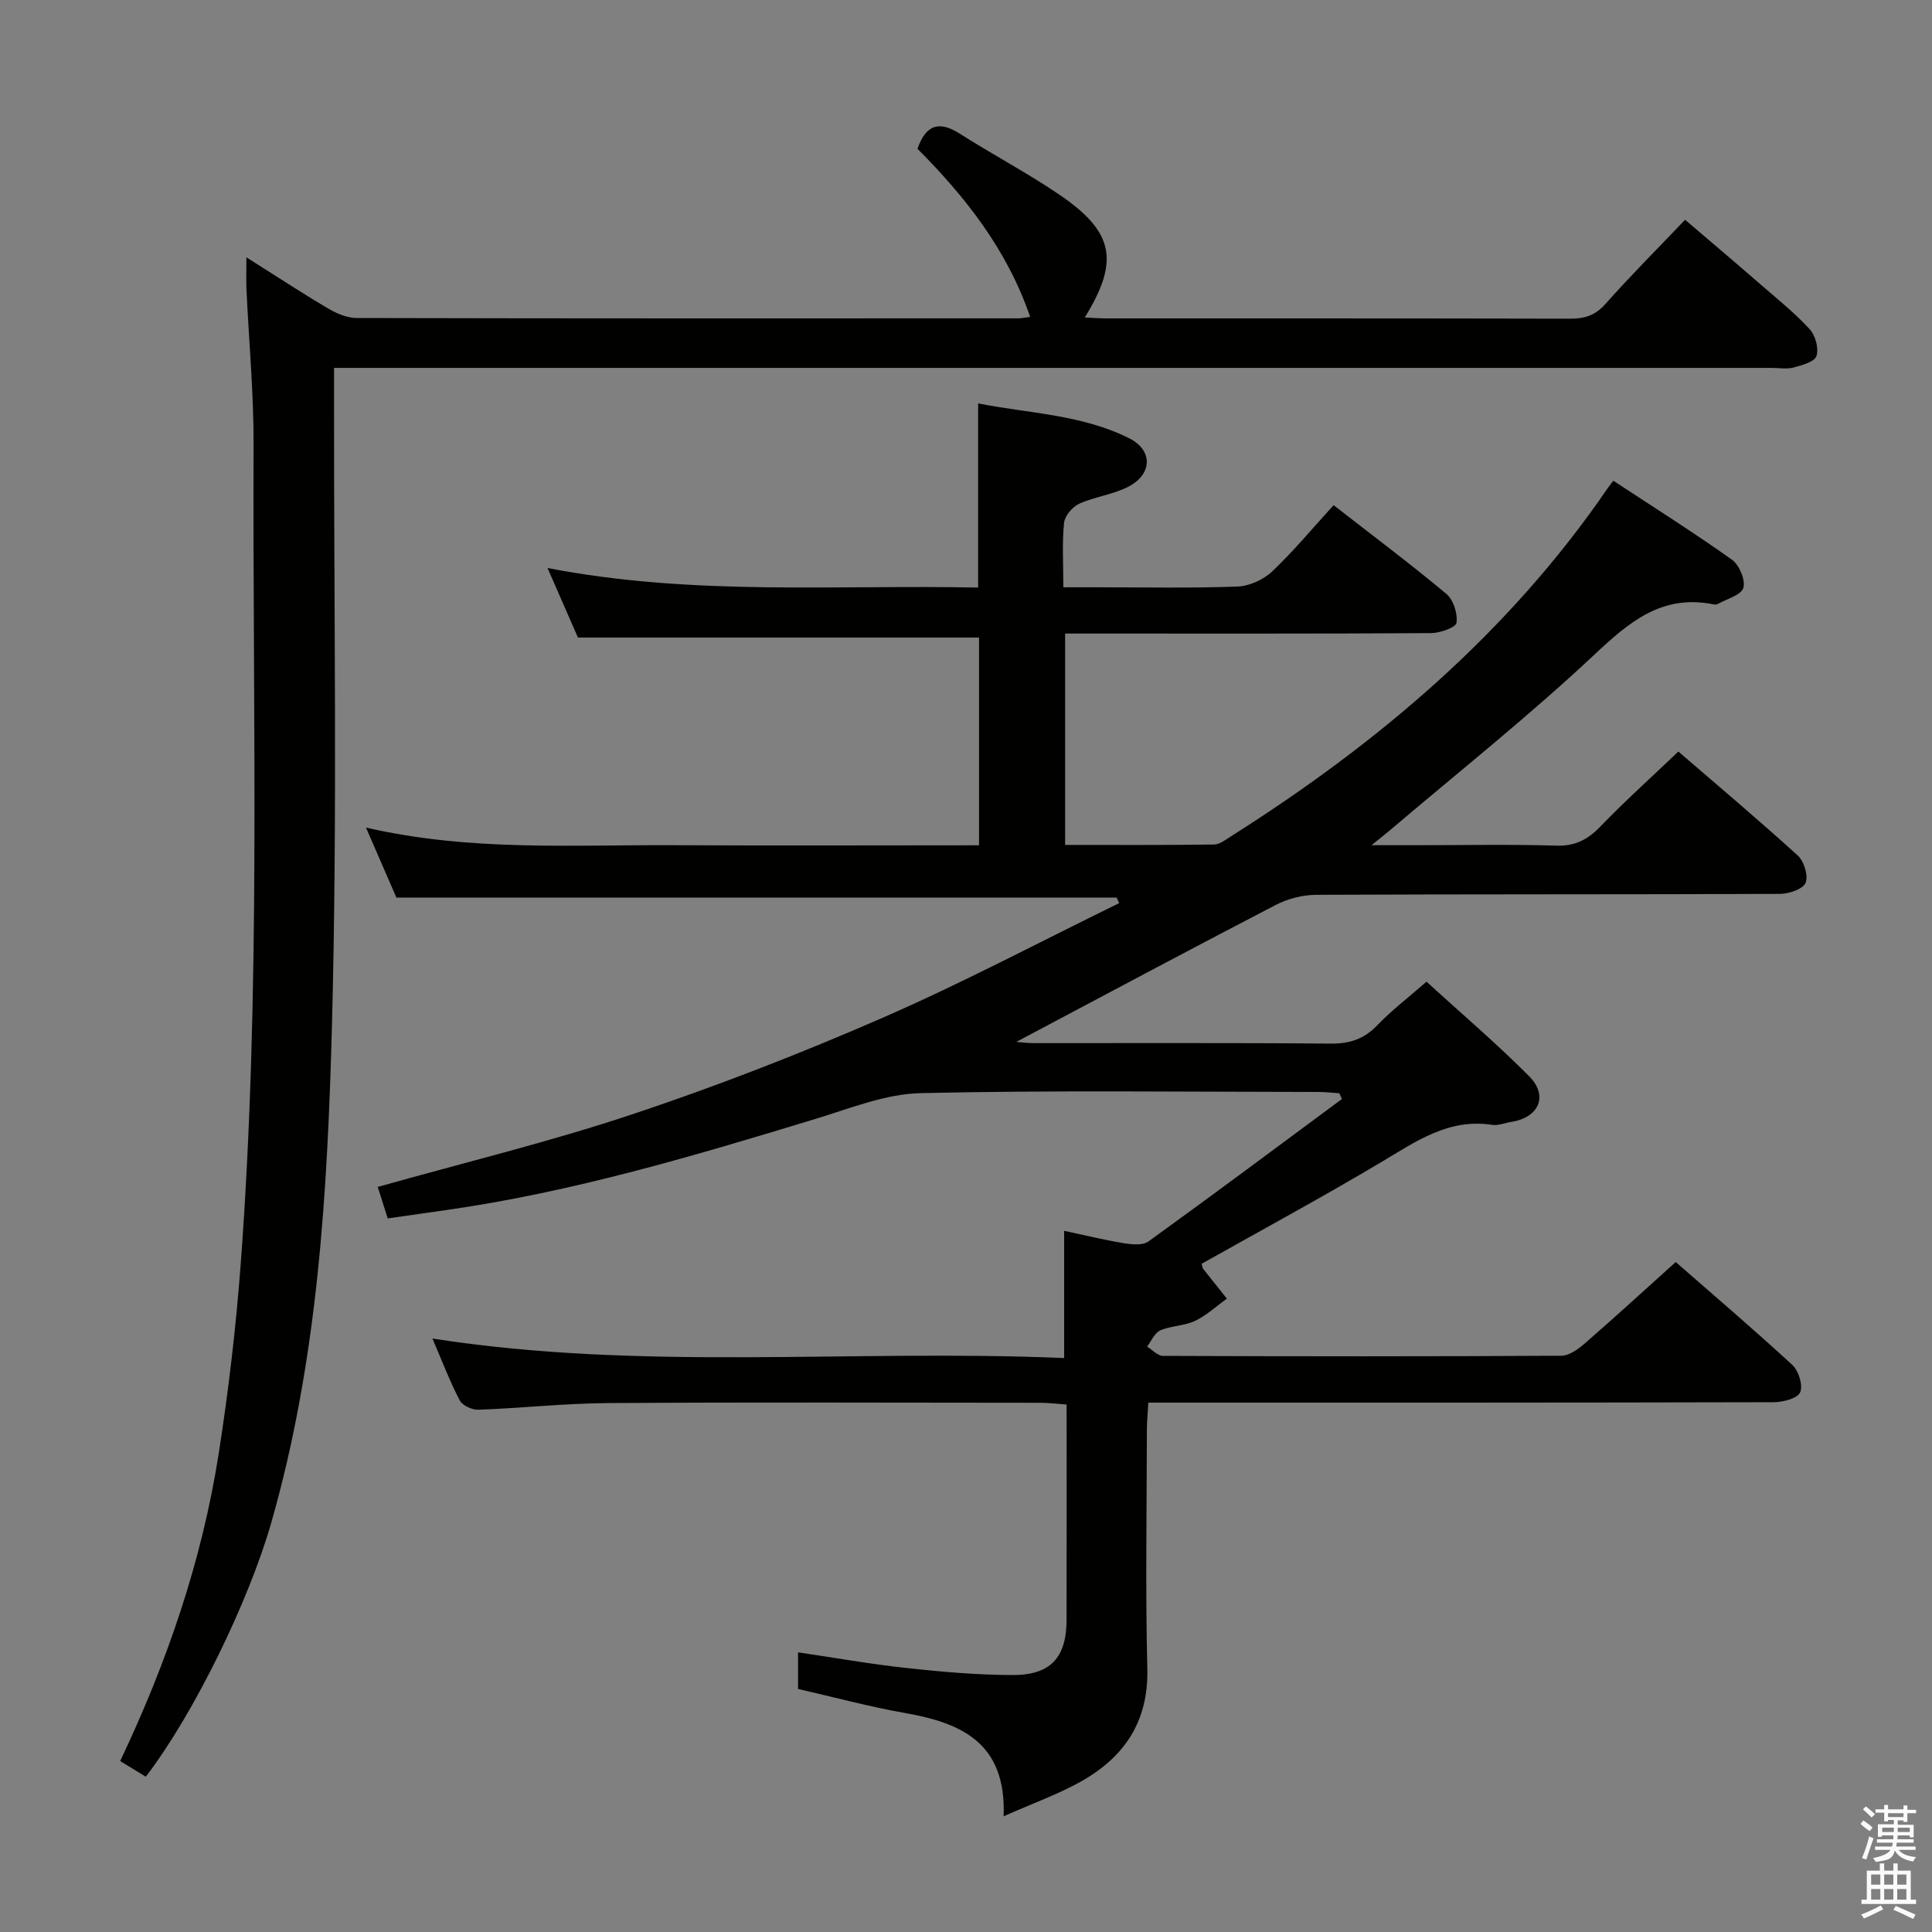<svg enable-background="new 0 0 400 400" viewBox="0 0 400 400" xmlns="http://www.w3.org/2000/svg"><rect x="0" y="0" width="400" height="400" fill="#808080" stroke="none"/><path d="m385.2 377.6.6-.7c.6.4 1.3.9 1.9 1.5l-.6.7c-.8-.5-1.4-1-1.9-1.5zm.3 7.1c.6-1.4 1.1-2.9 1.5-4.5.3.1.6.3.9.4-.5 1.4-1 2.9-1.5 4.4zm.2-10.1.6-.6c.7.5 1.3 1.1 1.9 1.6l-.7.7c-.6-.6-1.2-1.2-1.8-1.7zm8.4-.8h.8v.9h1.8v.7h-1.8v1.8h-.8v-.3h-1.2v.9h3.3v2.6h-.8v-.4h-2.5c0 .3 0 .6-.1.8h3.4v.7h-3.5c0 .3-.1.6-.1.8h4v.7h-3.5c.7.9 1.9 1.3 3.6 1.5-.2.2-.4.5-.6.9-1.9-.3-3.2-1.1-3.8-2.3-.5 2.1-1.8 2-3.9 2.4-.2-.3-.4-.5-.6-.8 1.9-.4 3.1-.9 3.6-1.7h-3.2v-.7h3.5c.1-.2.1-.5.2-.8h-3.3v-.7h3.4c0-.2 0-.5 0-.8h-2.4v.3h-.8v-2.6h3.3v-.9h-1.2v.3h-.8v-1.8h-1.8v-.7h1.8v-.9h.8v.9h3.2zm-4.4 5.5h2.4c0-.3 0-.6 0-.9h-2.4zm1.2-3.1h3.2v-.8h-3.2zm4.4 2.2h-2.4v.9h2.5v-.9z" fill="#fafafb"/><path d="m389.2 385.8h.9v1.5h1.9v-1.5h.9v1.5h2.7v6h1.1v.9h-11.3v-.9h1.1v-6h2.7zm.2 8.7.5.8c-1.2.6-2.5 1.3-4 1.9-.2-.3-.3-.6-.6-.8 1.6-.6 3-1.3 4.1-1.9zm-2-4.3h1.9v-2.1h-1.9zm0 3.1h1.9v-2.2h-1.9zm2.7-3.1h1.9v-2.1h-1.9zm0 3.1h1.9v-2.2h-1.9zm2.4 1.3c1.4.6 2.7 1.2 4.1 1.8l-.5.9c-1.5-.7-2.8-1.4-4.1-1.9zm2.2-6.5h-1.9v2.1h1.9zm-1.9 5.2h1.9v-2.2h-1.9z" fill="#fafafb"/><g fill="#010100"><path d="m207.79 376.04c.59-15.21-8.75-19.33-20.42-21.38-7.34-1.29-14.56-3.25-22.14-4.98 0-2.3 0-4.72 0-7.58 7.56 1.11 15 2.44 22.5 3.25 7.26.79 14.58 1.43 21.88 1.45 7.92.03 11.2-3.63 11.21-11.44.03-14.66.01-29.31.01-44.57-1.96-.13-3.7-.35-5.44-.36-29.83-.02-59.66-.13-89.49.06-8.96.06-17.9 1.05-26.86 1.38-1.3.05-3.31-.88-3.87-1.95-2.05-3.95-3.64-8.14-5.64-12.79 43.69 6.81 87.1 2.16 130.79 4.04 0-8.96 0-17.32 0-26.34 4.04.86 8.13 1.86 12.28 2.55 1.69.28 3.97.52 5.17-.35 13.44-9.7 26.73-19.62 40.06-29.49-.18-.4-.35-.79-.53-1.19-1.4-.09-2.8-.26-4.19-.27-27.5-.02-55-.38-82.48.24-7.24.16-14.5 3.11-21.6 5.28-25.26 7.69-50.54 15.23-76.78 18.95-3.92.56-7.83 1.12-11.98 1.71-.79-2.51-1.47-4.65-2.06-6.52 17.78-5.01 35.54-9.31 52.81-15.07 17.47-5.83 34.71-12.54 51.6-19.9 16.66-7.26 32.76-15.81 49.1-23.79-.18-.38-.36-.77-.54-1.15-49.5 0-99.01 0-149.11 0-1.76-4.04-3.79-8.71-6.3-14.49 21.63 4.98 42.72 3.54 63.74 3.65 20.96.11 41.93.02 63.19.02 0-14.63 0-28.87 0-43.01-27.43 0-54.81 0-83.04 0-1.69-3.86-3.78-8.65-6.3-14.4 30.11 5.83 59.65 3.44 89.15 4.05 0-12.88 0-25.13 0-38.13 10.35 2.07 21.37 2.26 31.28 7.22 4.91 2.46 4.83 7.4-.11 9.99-3.18 1.66-6.99 2.09-10.28 3.58-1.39.63-2.95 2.51-3.1 3.96-.42 4.11-.15 8.3-.15 13.32h6.55c9.83 0 19.67.21 29.49-.15 2.47-.09 5.4-1.42 7.21-3.14 4.44-4.2 8.36-8.95 12.71-13.71 8.01 6.24 15.85 12.11 23.36 18.38 1.45 1.21 2.35 4.08 2.08 5.98-.14.97-3.42 2.12-5.28 2.13-23.33.14-46.66.09-69.99.09-1.8 0-3.6 0-5.76 0v43.76c10.29 0 20.56.06 30.82-.08 1.19-.02 2.42-1 3.53-1.7 30.38-19.24 57.44-42.08 77.94-72.01.28-.41.59-.79 1.21-1.61 8.34 5.48 16.6 10.69 24.55 16.34 1.52 1.08 2.85 4.22 2.37 5.84-.45 1.51-3.42 2.28-5.3 3.34-.26.15-.67.12-.99.05-10.56-2.07-17.29 3.63-24.53 10.42-13.58 12.74-28.21 24.36-42.41 36.43-.87.74-1.77 1.44-3.76 3.04h9.77c9.5 0 19-.2 28.49.09 3.87.12 6.46-1.2 9.07-3.9 5.07-5.26 10.51-10.15 16.21-15.58 7.99 6.89 16.5 14.06 24.73 21.54 1.3 1.18 2.21 4.2 1.6 5.65-.55 1.3-3.44 2.27-5.3 2.28-32 .13-63.99.04-95.99.19-2.83.01-5.92.81-8.43 2.11-17.97 9.33-35.83 18.88-53.68 28.34.87.07 2.19.26 3.51.26 20.5.02 41-.09 61.49.1 3.96.04 6.96-.91 9.72-3.79 2.97-3.1 6.43-5.73 10.2-9.03 7.18 6.55 14.5 12.78 21.25 19.57 4.05 4.08 2.02 8.57-3.71 9.46-1.31.2-2.68.8-3.92.61-9.02-1.39-15.79 3.42-22.96 7.7-12.26 7.3-24.82 14.09-37.21 21.06.15.52.16.85.32 1.06 1.62 2.06 3.26 4.11 4.9 6.16-2.19 1.57-4.22 3.49-6.62 4.62-2.2 1.04-4.91.97-7.16 1.95-1.18.51-1.85 2.2-2.74 3.36 1.1.67 2.19 1.92 3.29 1.92 27.5.11 54.99.13 82.49-.03 1.67-.01 3.56-1.43 4.95-2.64 6.16-5.35 12.17-10.87 18.72-16.76 7.3 6.39 15.88 13.7 24.16 21.32 1.3 1.2 2.23 4.26 1.6 5.66-.58 1.27-3.54 2.03-5.45 2.04-40.99.11-81.99.09-122.98.09-1.98 0-3.96 0-6.52 0-.12 2.09-.29 3.84-.3 5.6-.02 16.5-.32 33 .09 49.49.27 11.04-4.85 18.41-13.93 23.46-4.74 2.62-9.89 4.46-15.82 7.09z"/><path d="m51.02 53.28c6.24 3.93 11.49 7.39 16.9 10.58 1.77 1.05 3.96 1.98 5.95 1.98 45.65.11 91.31.08 136.96.07.63 0 1.27-.15 2.45-.3-4.76-13.93-13.44-24.88-23.33-34.81 1.77-5.04 4.51-5.83 8.77-3.12 6.72 4.28 13.8 8.02 20.4 12.48 11.53 7.78 12.74 13.8 5.47 25.57 1.64.07 3.05.19 4.46.19 31.99.01 63.98-.02 95.97.06 3.03.01 5.24-.65 7.36-3.04 5.18-5.84 10.72-11.37 16.5-17.44 5.35 4.57 10.63 9.04 15.85 13.58 3.39 2.94 6.93 5.78 9.95 9.08 1.19 1.3 1.91 3.97 1.4 5.55-.39 1.2-2.99 1.91-4.74 2.38-1.4.38-2.98.08-4.48.08-96.81 0-193.61 0-290.42 0-2.15 0-4.3 0-7.28 0v6.08c-.06 43.32.72 86.66-.43 129.95-.92 34.67-2.92 69.42-12.59 103.13-4.64 16.18-15.9 39.36-25.95 52.52-1.69-1.03-3.44-2.1-5.31-3.24 9.72-20.48 16.93-41.49 20.39-63.61 2.03-12.95 3.56-26.01 4.55-39.08 4.25-56.52 2.45-113.16 2.68-169.76.04-10.79-.98-21.58-1.48-32.37-.07-1.8 0-3.62 0-6.51z"/></g></svg>